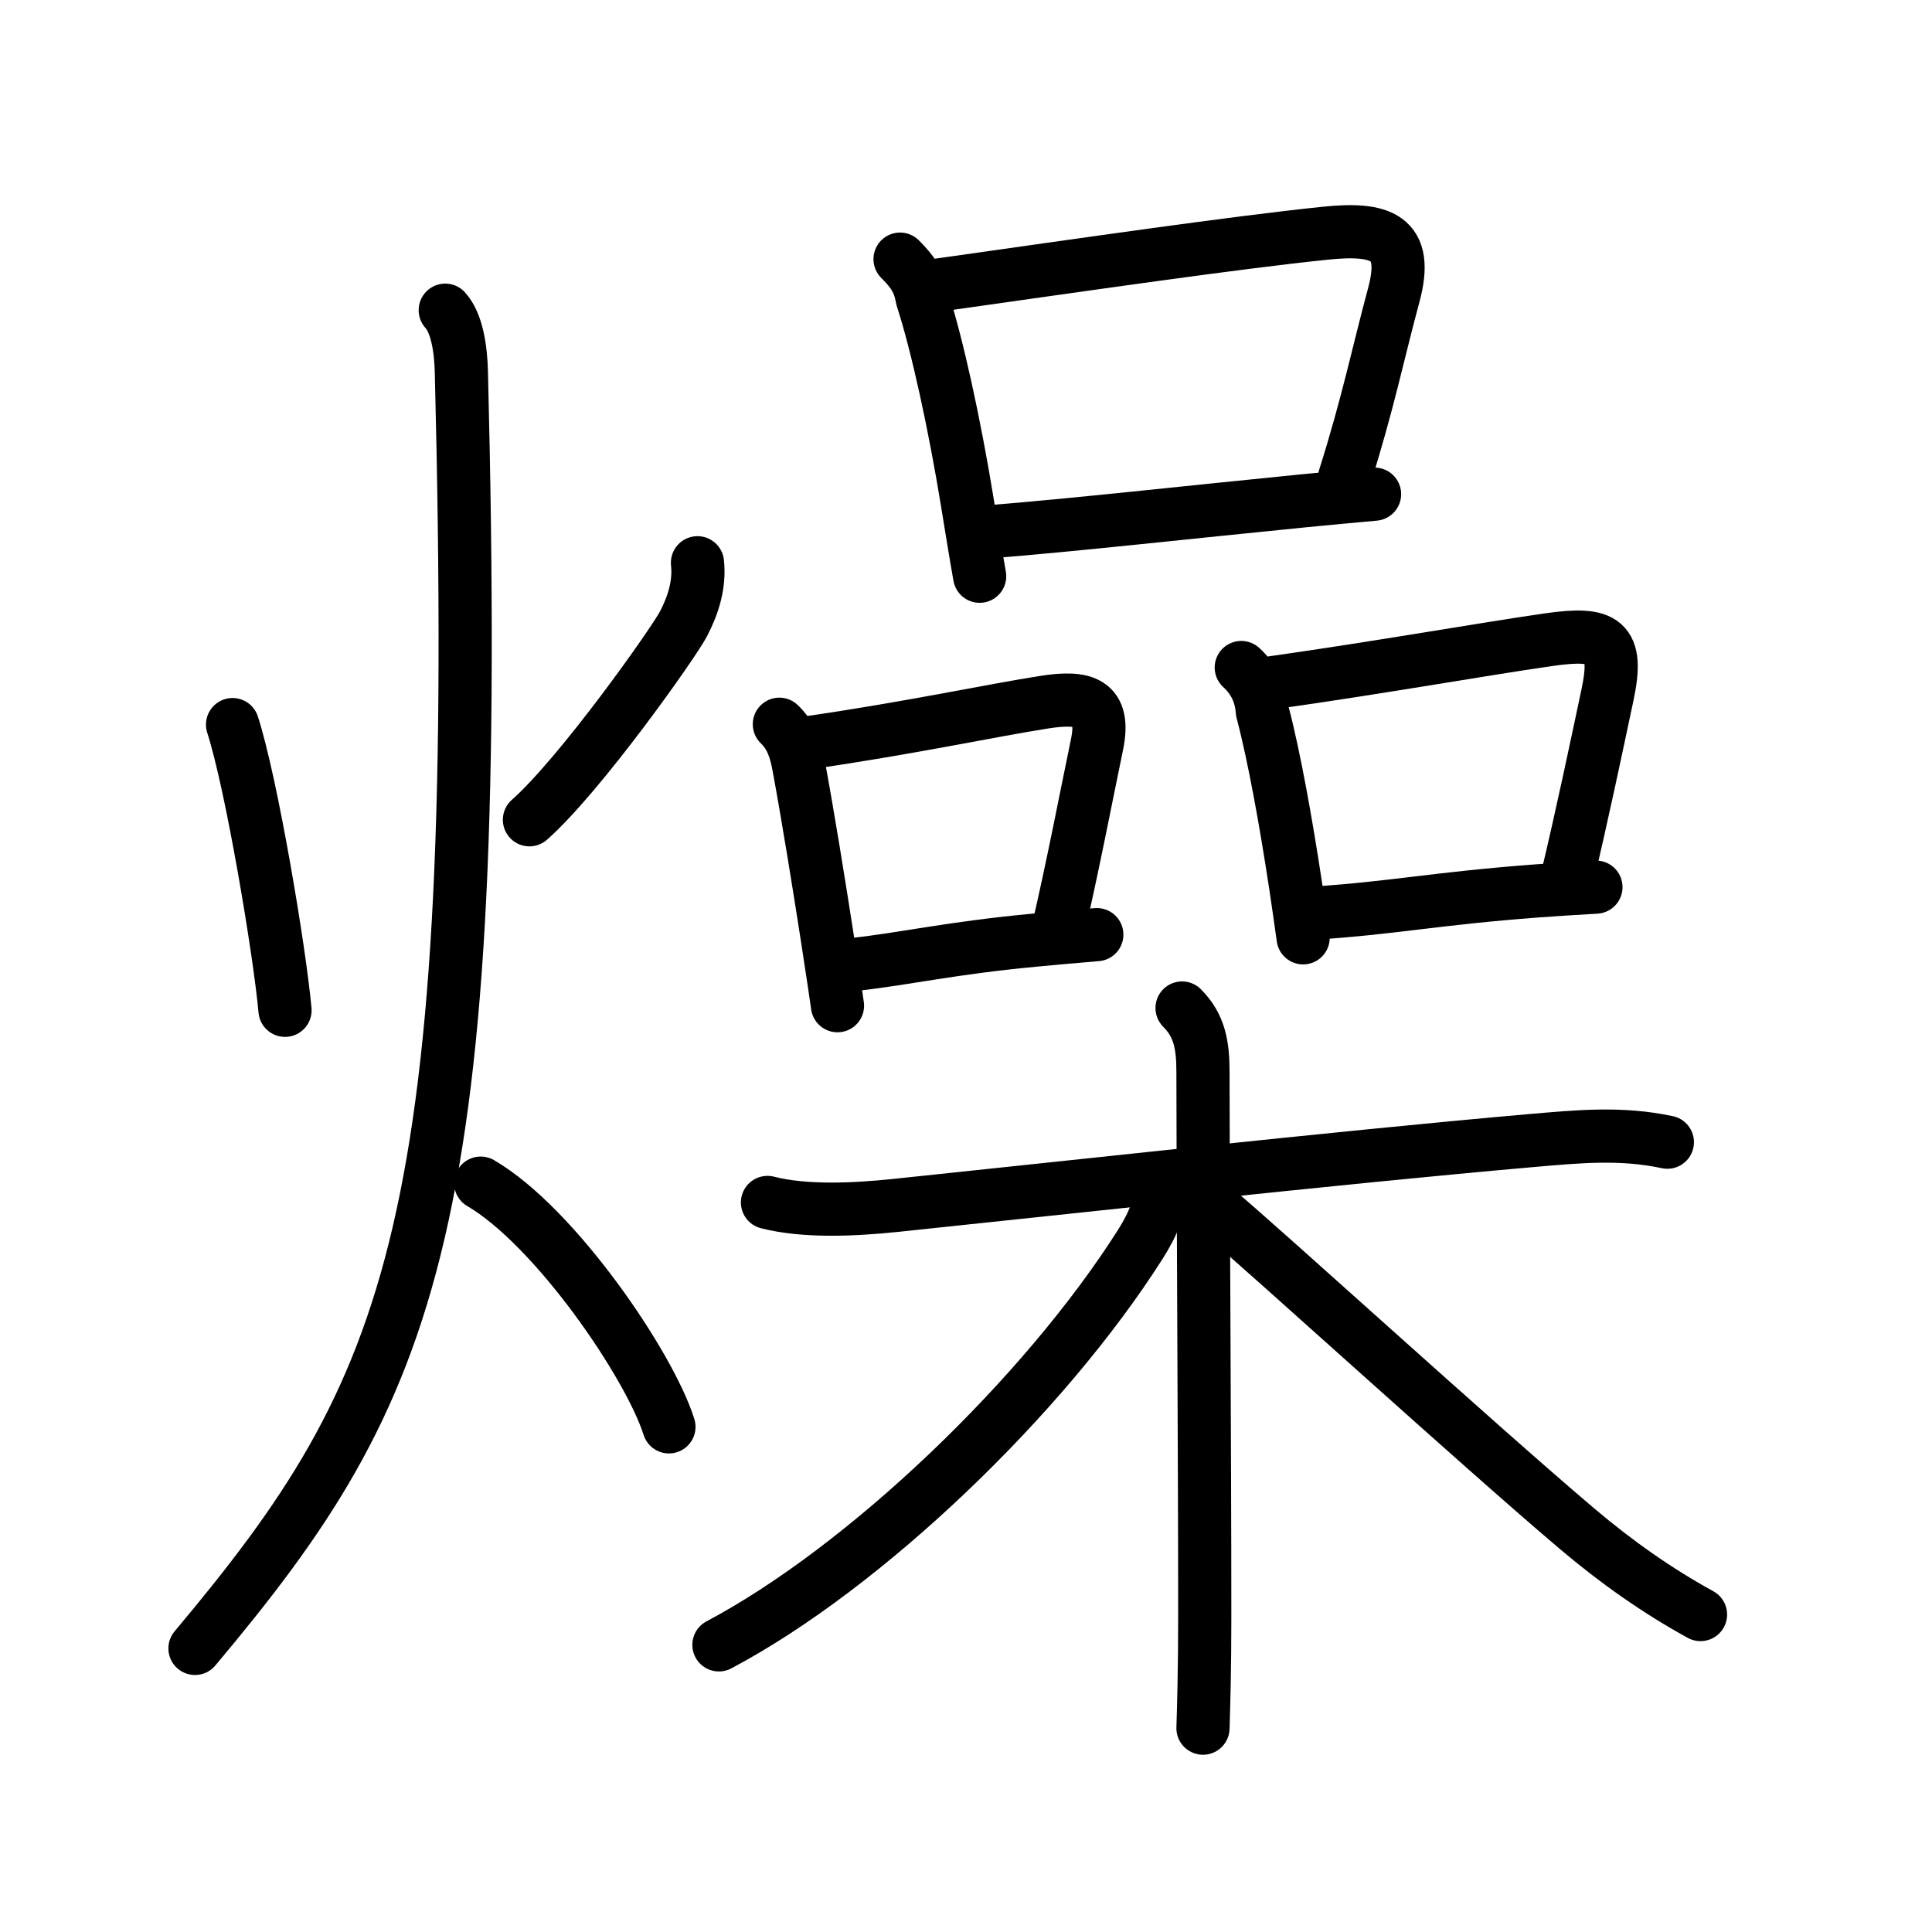 <svg xmlns="http://www.w3.org/2000/svg" width="109" height="109" viewBox="0 0 109 109"><g xmlns:kvg="http://kanjivg.tagaini.net" id="kvg:StrokePaths_071e5" style="fill:none;stroke:#000000;stroke-width:3;stroke-linecap:round;stroke-linejoin:round;"><g id="kvg:071e5" kvg:element="&#29157;"><g id="kvg:071e5-g1" kvg:element="&#28779;" kvg:position="left" kvg:radical="general"><path id="kvg:071e5-s1" kvg:type="&#12756;" d="M13.12,40.88c1.08,3.34,2.66,12.79,2.96,16.12"/><path id="kvg:071e5-s2" kvg:type="&#12754;" d="M39.35,31.75c0.13,1.19-0.22,2.36-0.79,3.45c-0.58,1.1-5.8,8.49-8.69,11.05"/><path id="kvg:071e5-s3" kvg:type="&#12754;" d="M25.12,17.5c0.68,0.75,0.88,2.25,0.91,3.5C27.25,69.25,23.38,78.25,11,93"/><path id="kvg:071e5-s4" kvg:type="&#12756;/&#12751;" d="M27.12,66.75c4.21,2.46,9.52,10.26,10.62,13.75"/></g><g id="kvg:071e5-g2" kvg:position="right" kvg:phon="&#21697;+&#26408;"><g id="kvg:071e5-g3" kvg:element="&#21697;" kvg:position="top"><g id="kvg:071e5-g4" kvg:element="&#21475;" kvg:position="top"><path id="kvg:071e5-s5" kvg:type="&#12753;" d="M50.78,14.62c0.68,0.68,1.08,1.22,1.24,2.18c0.88,2.7,1.86,7.29,2.54,11.45c0.25,1.52,0.48,2.97,0.71,4.26"/><path id="kvg:071e5-s6" kvg:type="&#12757;b" d="M52.89,16.09c8.42-1.19,16.73-2.4,21.86-2.93c3.16-0.33,4.78,0.19,3.88,3.5c-0.86,3.18-1.46,6.14-2.77,10.28"/><path id="kvg:071e5-s7" kvg:type="&#12752;b" d="M55.84,30c4.67-0.37,11.3-1.11,17.66-1.74c1.34-0.13,2.7-0.26,4.05-0.38"/></g><g id="kvg:071e5-g5" kvg:position="bottom"><g id="kvg:071e5-g6" kvg:element="&#21475;" kvg:position="left"><path id="kvg:071e5-s8" kvg:type="&#12753;" d="M43.97,40.86c0.66,0.63,0.92,1.42,1.09,2.34c0.5,2.69,1.15,6.7,1.61,9.68c0.3,1.93,0.52,3.42,0.58,3.86"/><path id="kvg:071e5-s9" kvg:type="&#12757;b" d="M45.62,41.9c5.74-0.83,10.21-1.8,13.33-2.29c2.21-0.34,3.44-0.02,2.94,2.4c-0.62,2.98-1.34,6.77-2.23,10.6"/><path id="kvg:071e5-s10" kvg:type="&#12752;b" d="M48.12,54.42c3.01-0.33,5.52-0.94,10.38-1.39c1.05-0.1,2.17-0.2,3.38-0.3"/></g><g id="kvg:071e5-g7" kvg:element="&#21475;" kvg:position="right"><path id="kvg:071e5-s11" kvg:type="&#12753;" d="M70.03,37.66c0.72,0.66,1.12,1.48,1.19,2.48c0.67,2.53,1.34,6.29,1.88,9.85c0.15,1,0.29,1.98,0.42,2.92"/><path id="kvg:071e5-s12" kvg:type="&#12757;b" d="M71.83,38.51c6.14-0.87,11.85-1.89,15.54-2.42c3.15-0.45,3.99,0.02,3.31,3.17c-0.64,3-1.39,6.61-2.29,10.38"/><path id="kvg:071e5-s13" kvg:type="&#12752;b" d="M73.97,51.53c4.76-0.31,6.83-0.82,12.79-1.27c0.98-0.07,2.06-0.14,3.28-0.21"/></g></g></g><g id="kvg:071e5-g8" kvg:element="&#26408;" kvg:position="bottom"><path id="kvg:071e5-s14" kvg:type="&#12752;" d="M43.3,67.84c2.07,0.53,4.79,0.42,7.2,0.17c8.47-0.88,25.02-2.71,35.88-3.66c2.66-0.23,5.07-0.47,7.69,0.09"/><path id="kvg:071e5-s15" kvg:type="&#12753;" d="M66.69,56.87c1,1,1.18,2.12,1.18,3.63c0,6.5,0.1,21.25,0.1,30.75c0,2.83-0.06,5.06-0.1,6.25"/><path id="kvg:071e5-s16" kvg:type="&#12754;" d="M65.5,66.89c0,1.11-0.44,2.17-1.17,3.32C58.9,78.76,48.81,88.43,40.56,92.8"/><path id="kvg:071e5-s17" kvg:type="&#12751;" d="M68.56,68.19c3.29,2.79,14.62,13.14,20.43,18.07c2.21,1.87,4.51,3.49,6.95,4.83"/></g></g></g></g></svg>